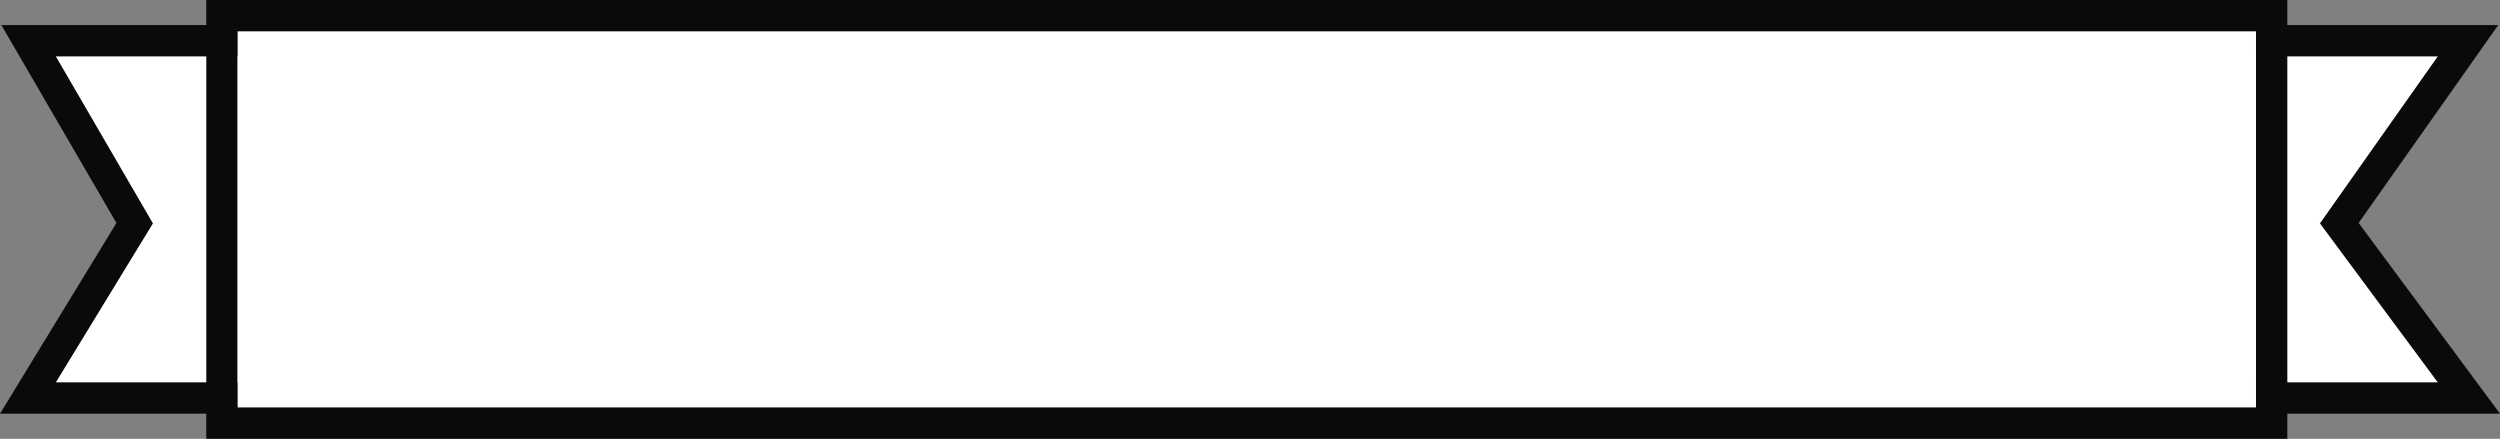 <svg version="1.1" id="图层_1" x="0px" y="0px" width="398.839px" height="70px" viewBox="0 0 398.839 70" enable-background="new 0 0 398.839 70" xml:space="preserve" xmlns="http://www.w3.org/2000/svg" xmlns:xlink="http://www.w3.org/1999/xlink" xmlns:xml="http://www.w3.org/XML/1998/namespace">
  <rect x="0" y="0" width="398.839" height="70" fill="#808080" stroke="none"/>
  <polygon fill="#FFFFFF" points="392.744,6.07 303.687,6.07 93.971,6.07 4.911,6.07 20.714,35.711 4.911,63.93 93.971,63.93 
	303.687,63.93 392.744,63.93 373.561,35.711 " class="color c1"/>
  <path fill="#0A0A0A" d="M388.911,9l-18.795,26.639L388.911,61h-87.258H96.172H8.911l15.484-25.361L8.911,9h87.261h205.481H388.911
	 M398.558,4h-96.905H96.172H0.221l18.354,31.576L0,66h96.172h205.481h97.187l-22.554-30.434L398.558,4L398.558,4z" class="color c2"/>
  <path fill="#0A0A0A" d="M359.911,5v60h-322V5H359.911 M364.911,0h-332v70h332V5V0L364.911,0z" class="color c2"/>
  <rect x="37.911" y="5" fill="#FFFFFF" width="322" height="60" class="color c1"/>
</svg>